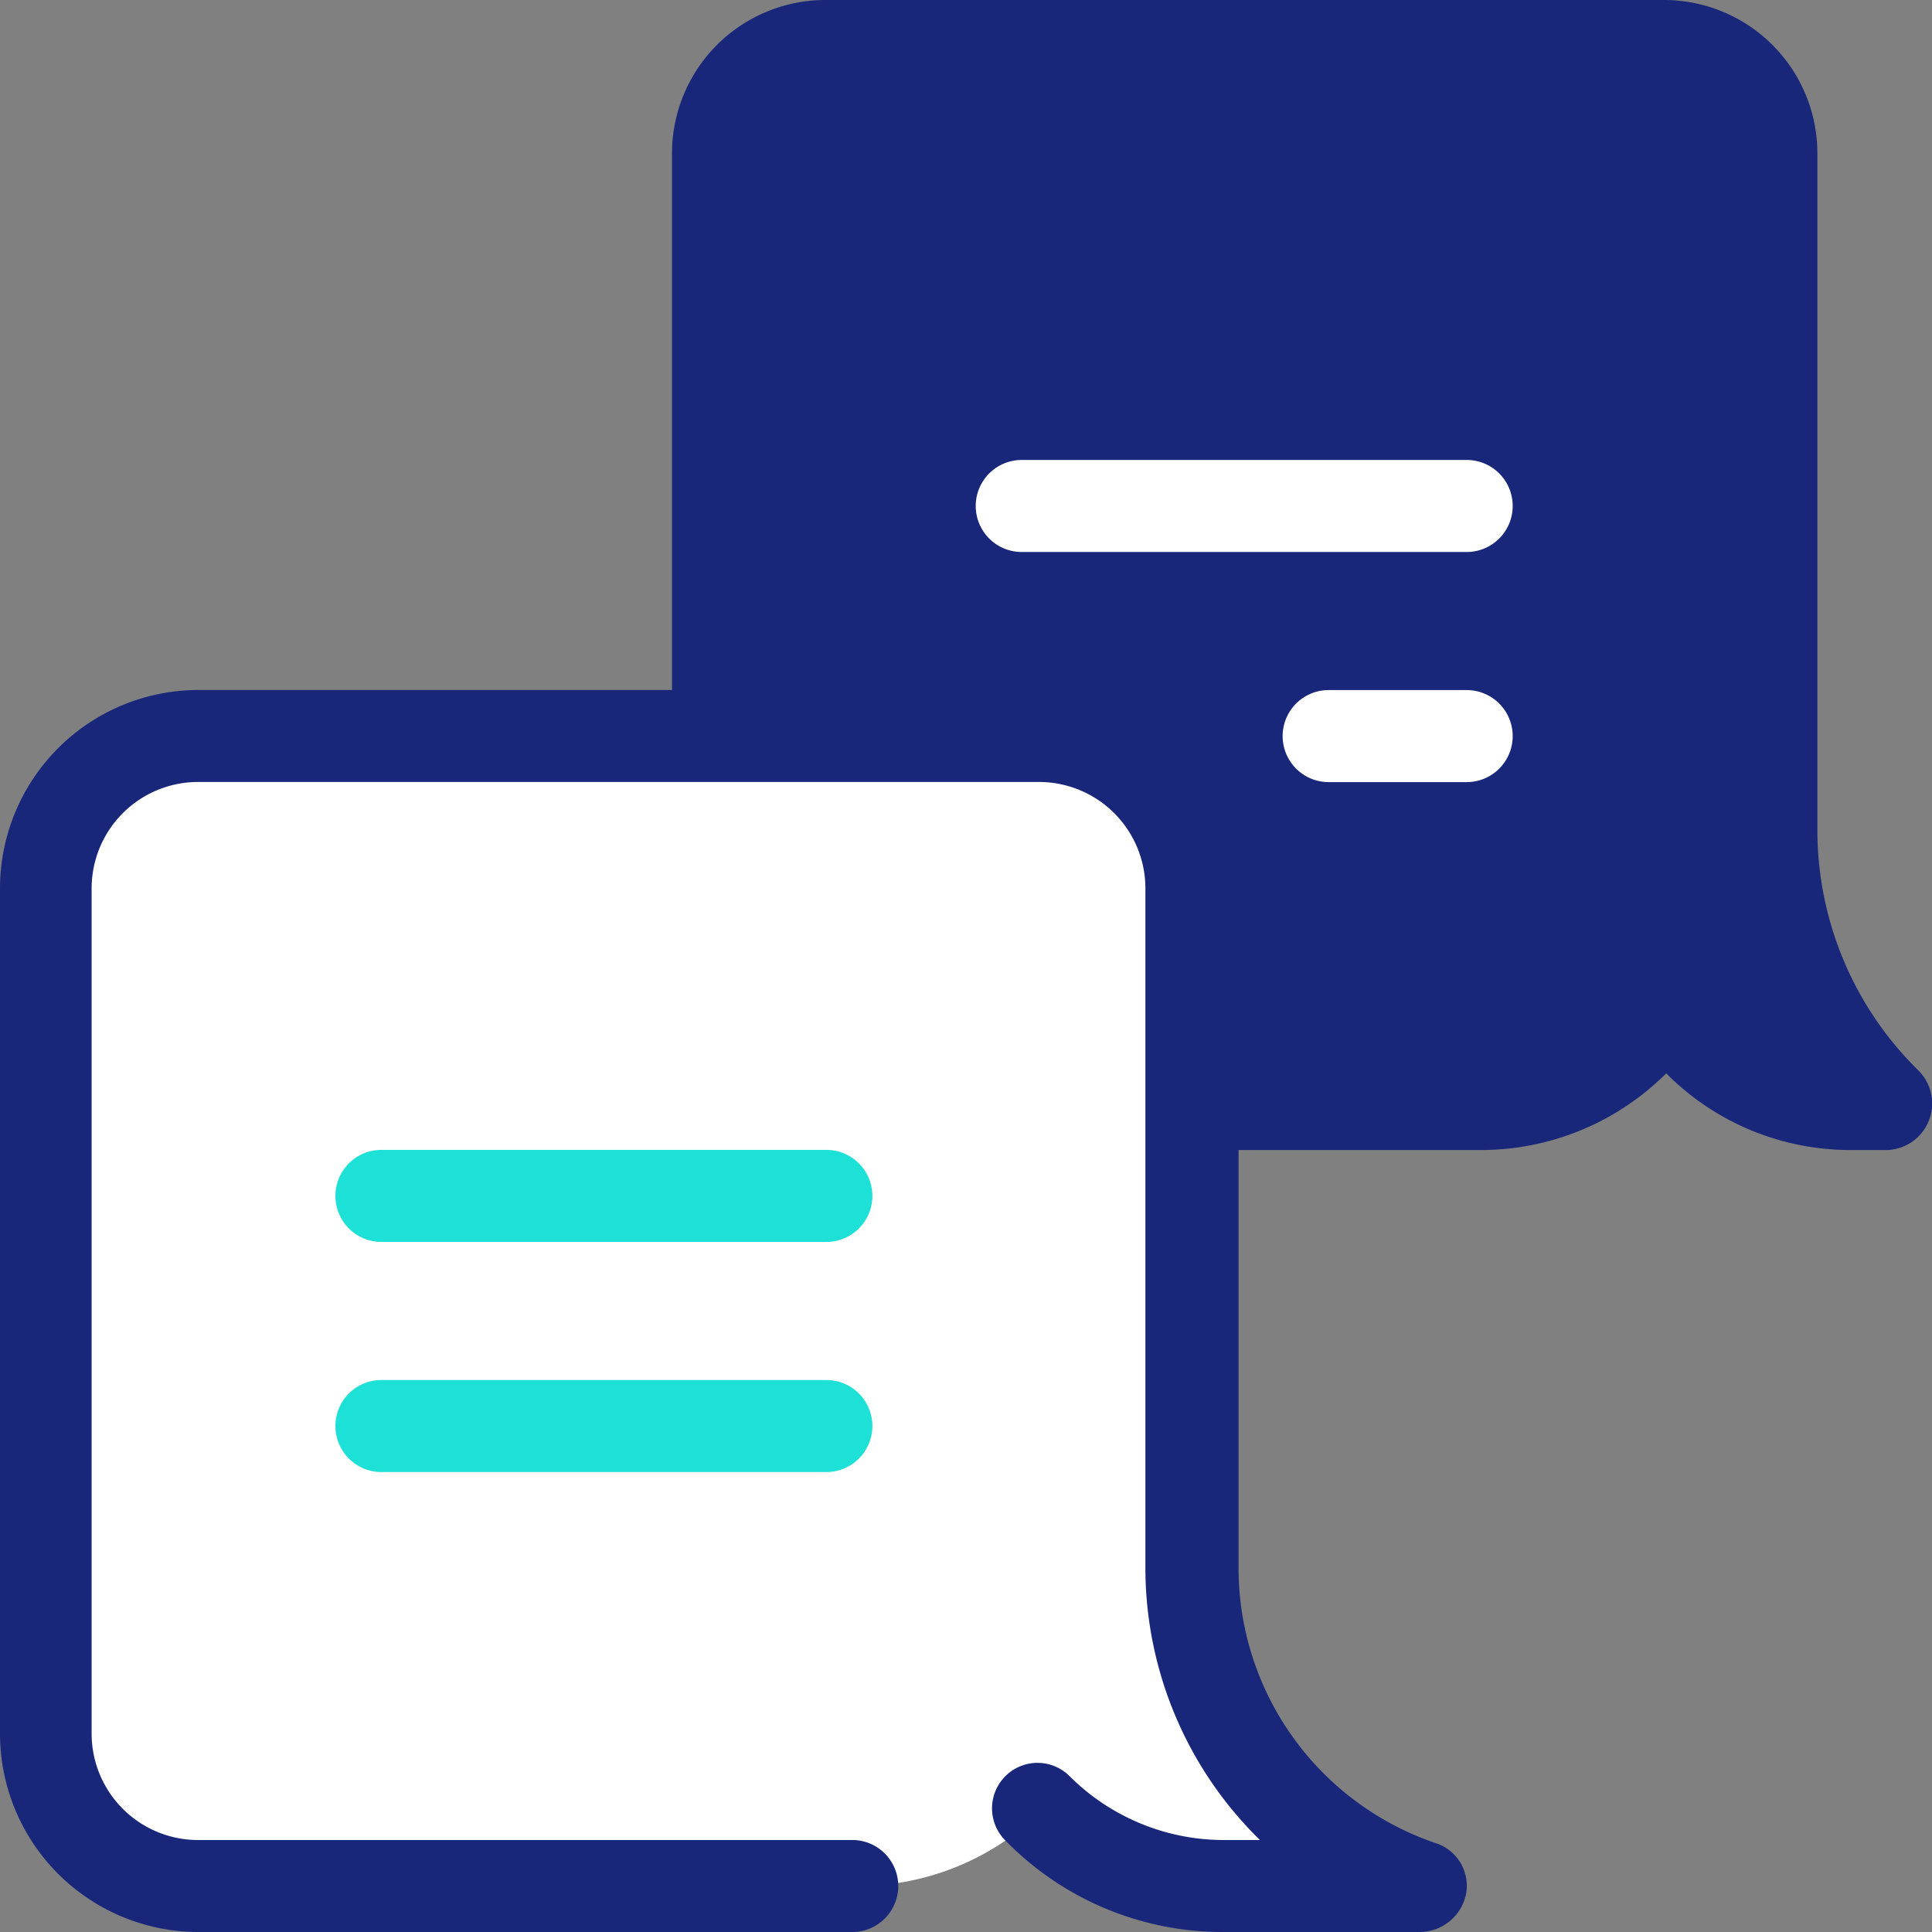 <svg id="nous-contacter" xmlns="http://www.w3.org/2000/svg" width="28" height="28" viewBox="0 0 28 28">
  <rect x="0" y="0" width="28" height="28" fill="#808080" stroke="none"/>
  <path id="Path_7065" data-name="Path 7065" d="M24.01,65.675H21.142a3.822,3.822,0,0,1-2.69-1.112h0a3.783,3.783,0,0,1-2.69,1.112H6.223A2.23,2.23,0,0,1,4,63.451V51.223A2.23,2.23,0,0,1,6.223,49H18.451a2.23,2.23,0,0,1,2.223,2.223V61.05a4.874,4.874,0,0,0,3.335,4.624Z" transform="translate(-3.333 -38.342)" fill="#fff"/>
  <path id="Path_7066" data-name="Path 7066" d="M28.8,16.511a4.877,4.877,0,0,1-1.461-3.489v-9.8A2.224,2.224,0,0,0,25.126,1H12.952a2.224,2.224,0,0,0-2.213,2.222V11H3.877A2.877,2.877,0,0,0,1,13.889V26.111A2.877,2.877,0,0,0,3.877,29h9.5a.667.667,0,0,0,0-1.333h-9.5a1.543,1.543,0,0,1-1.549-1.556V13.889a1.543,1.543,0,0,1,1.549-1.556H16.051A1.543,1.543,0,0,1,17.6,13.889v9.822a5.518,5.518,0,0,0,1.66,3.956h-.531a3.164,3.164,0,0,1-2.213-.911.659.659,0,1,0-.93.933A4.393,4.393,0,0,0,18.729,29h2.855a.688.688,0,0,0,.664-.556.65.65,0,0,0-.443-.733,4.211,4.211,0,0,1-2.855-4V17.667H22.47a3.8,3.8,0,0,0,2.678-1.111,3.759,3.759,0,0,0,2.678,1.111h.531A.675.675,0,0,0,28.8,16.511Z" transform="translate(-1 -1)" fill="#19277b"/>
  <path id="Path_7067" data-name="Path 7067" d="M72.115,32.334H65.667a.667.667,0,0,1,0-1.334h6.448a.667.667,0,0,1,0,1.334Zm0,3.335h-2a.667.667,0,0,1,0-1.334h2a.667.667,0,0,1,0,1.334Z" transform="translate(-50.859 -24.334)" fill="#fff"/>
  <path id="Path_7069" data-name="Path 7069" d="M30.115,77.334H23.667a.667.667,0,1,1,0-1.334h6.448a.667.667,0,0,1,0,1.334Zm0,3.335H23.667a.667.667,0,1,1,0-1.334h6.448a.667.667,0,0,1,0,1.334Z" transform="translate(-18.139 -59.335)" fill="#1de0d6"/>
</svg>
